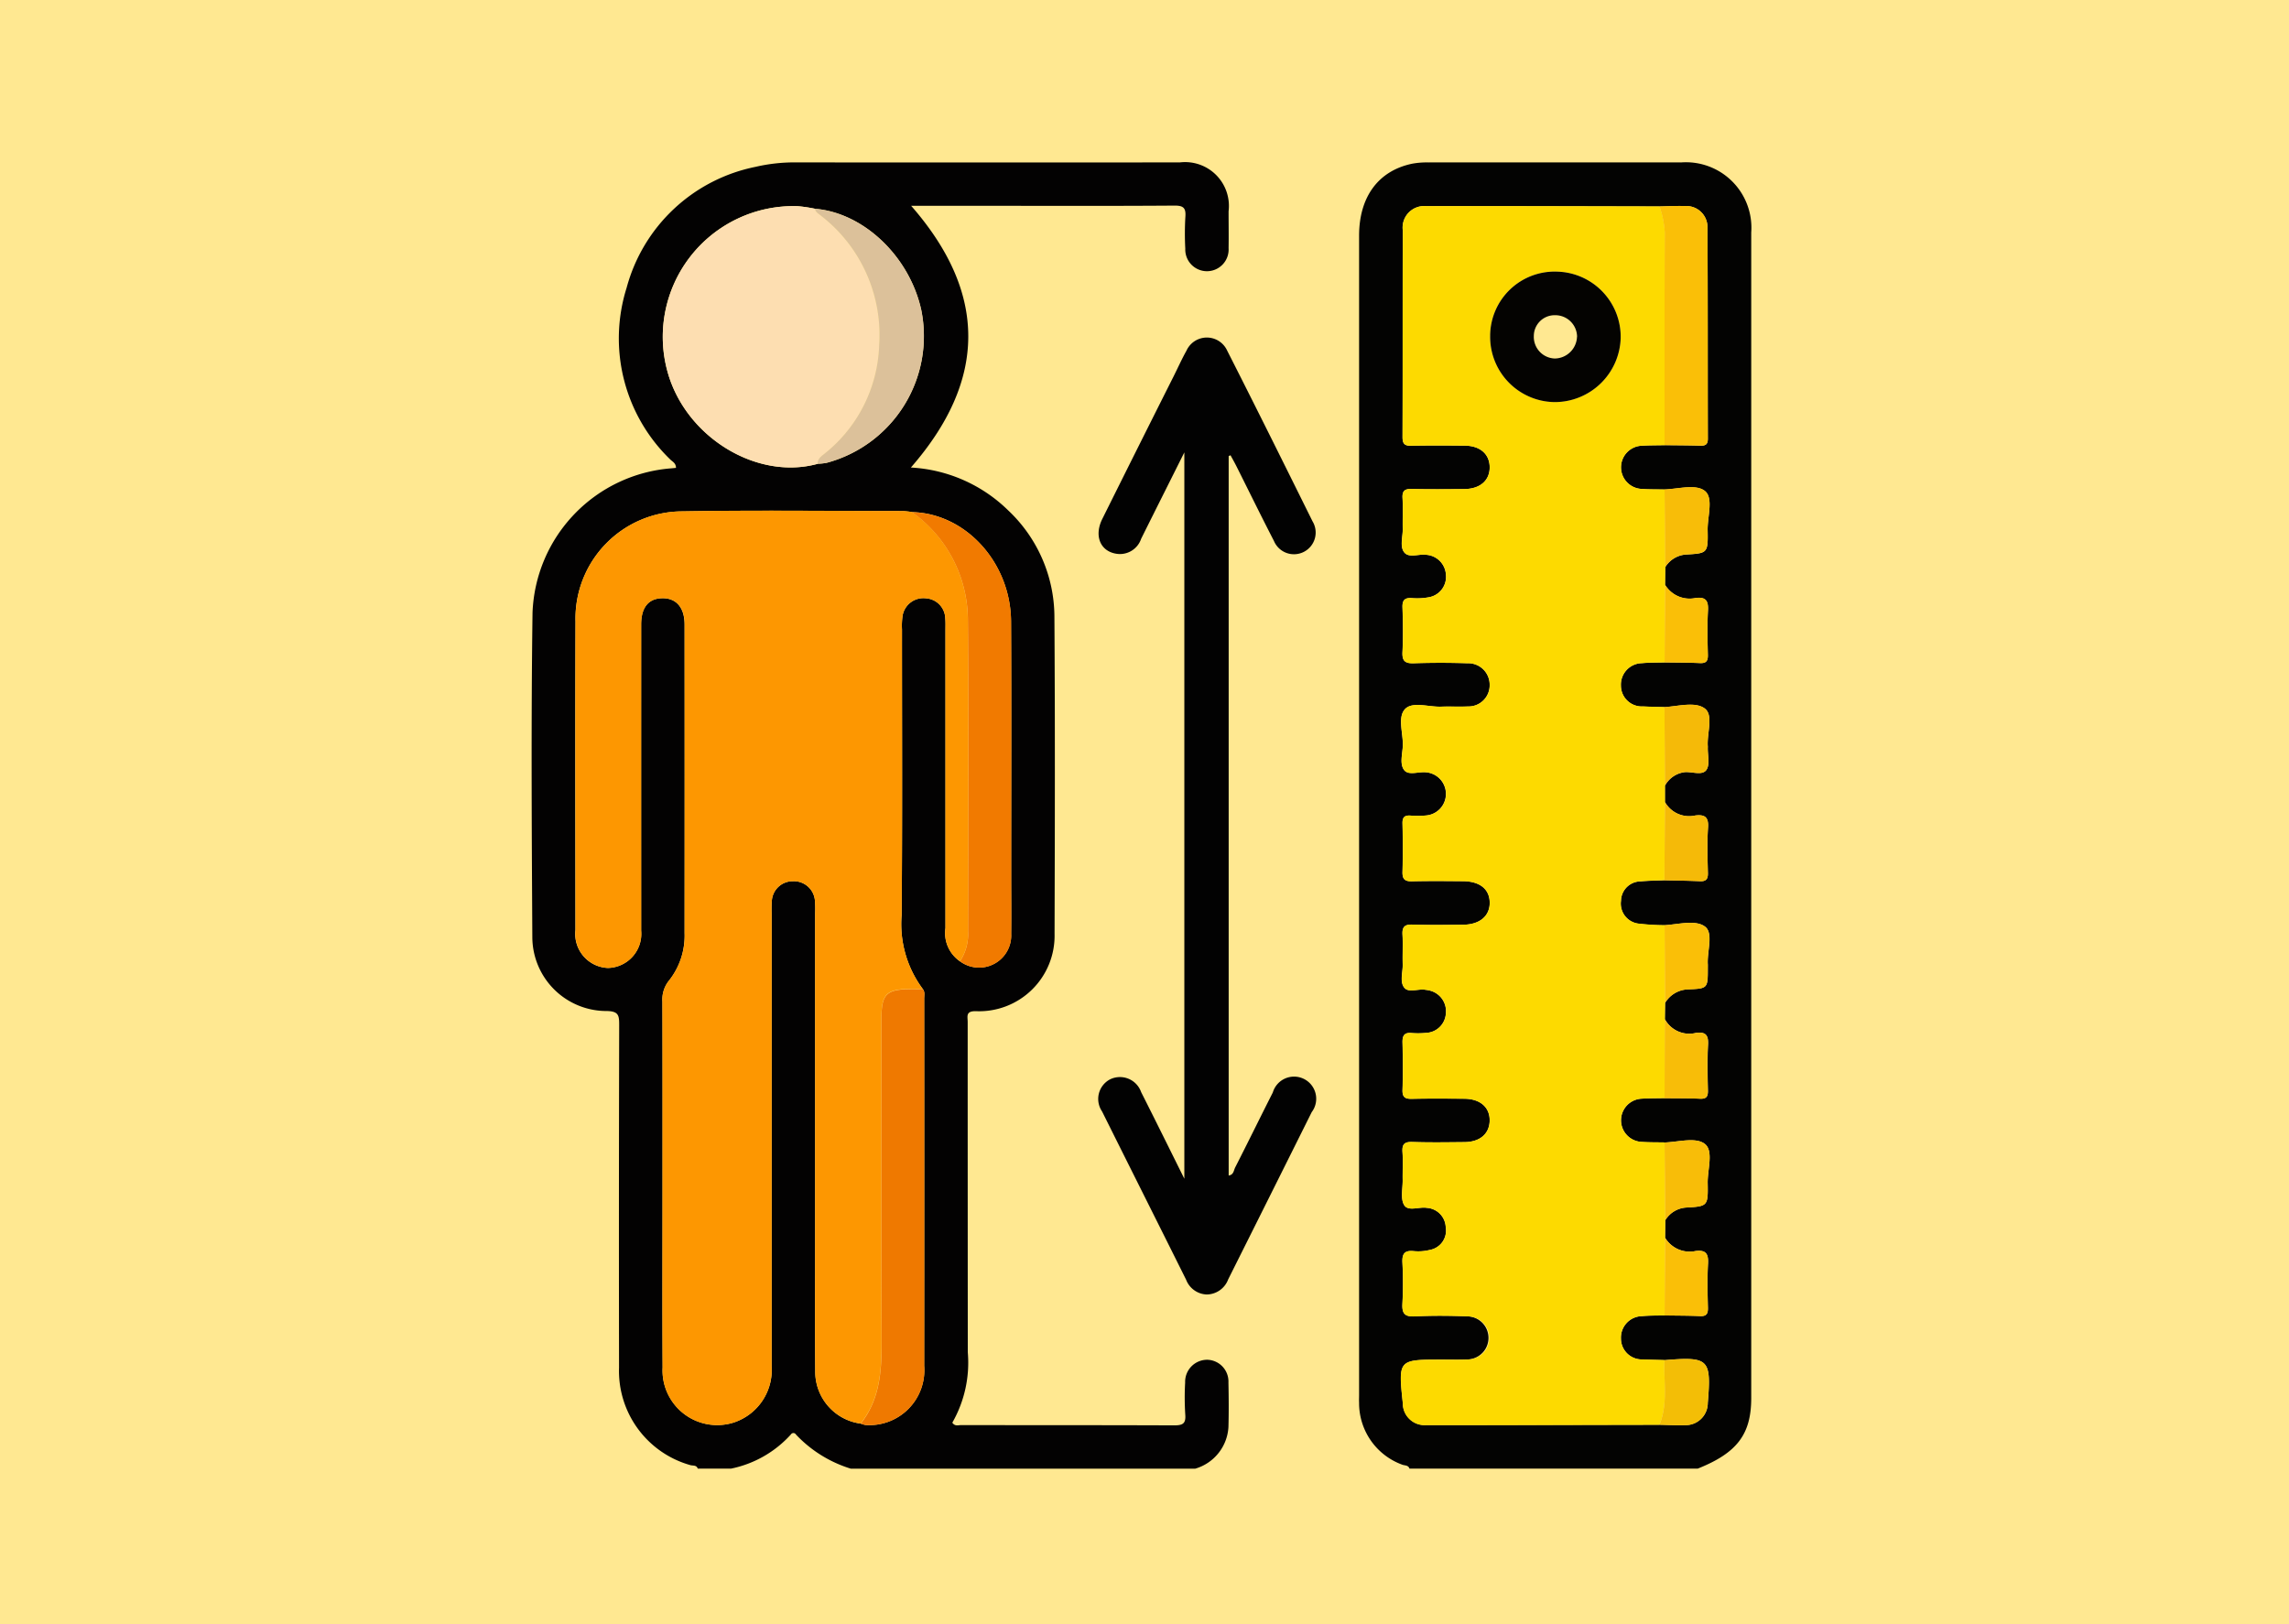 <svg xmlns="http://www.w3.org/2000/svg" xmlns:xlink="http://www.w3.org/1999/xlink" width="155" height="110" viewBox="0 0 155 110">
  <defs>
    <clipPath id="clip-path">
      <rect id="Rectangle_45255" data-name="Rectangle 45255" width="82.586" height="88.466" fill="none"/>
    </clipPath>
  </defs>
  <g id="_7" data-name="7" transform="translate(1606 10269)">
    <g id="Group_174603" data-name="Group 174603" transform="translate(-2304 -14743.297)">
      <g id="Group_165391" data-name="Group 165391" transform="translate(698 4474.297)">
        <rect id="Rectangle_40797" data-name="Rectangle 40797" width="155" height="110" fill="#ffe891"/>
      </g>
    </g>
    <g id="Group_174928" data-name="Group 174928" transform="translate(-1570 -10258)">
      <g id="Group_174927" data-name="Group 174927" clip-path="url(#clip-path)">
        <path id="Path_182535" data-name="Path 182535" d="M11.249,88.466c-.083-.26-.335-.184-.509-.24a6.625,6.625,0,0,1-4.822-6.6Q5.9,70.054,5.928,58.479c0-.684,0-1.008-.9-1.006A5.022,5.022,0,0,1,.047,52.518C.005,45.177-.04,37.833.06,30.492a10.192,10.192,0,0,1,9.4-9.774c.1-.008.208-.02.314-.031,0-.332-.25-.424-.4-.58A11.4,11.4,0,0,1,6.432,8.49,11.358,11.358,0,0,1,15.161.3,11.6,11.6,0,0,1,17.986,0Q30.94.007,43.894,0a2.967,2.967,0,0,1,3.3,3.307c0,.834.014,1.67,0,2.5a1.468,1.468,0,1,1-2.932.037,19.042,19.042,0,0,1,.006-2.158c.045-.6-.129-.767-.744-.762-4.087.03-8.175.015-12.263.015H25.7c5.172,5.913,5.146,11.8-.019,17.725a10.19,10.19,0,0,1,6.593,2.907A9.931,9.931,0,0,1,35.4,30.824c.046,7.14.031,14.281.01,21.422a5.111,5.111,0,0,1-5.328,5.238c-.708-.013-.555.36-.555.731q0,11.186.007,22.372a8.194,8.194,0,0,1-1.048,4.766c.187.267.406.163.585.164,4.808.007,9.615,0,14.422.019.583,0,.821-.105.767-.738a18.181,18.181,0,0,1-.008-2.158,1.494,1.494,0,0,1,1.51-1.548,1.475,1.475,0,0,1,1.422,1.54c.021,1.007.028,2.016,0,3.023a3.124,3.124,0,0,1-2.248,2.813H21.613A8.532,8.532,0,0,1,17.9,86.158a.2.2,0,0,0-.346-.006,7.471,7.471,0,0,1-4.058,2.314Zm8.123-68.055a4.145,4.145,0,0,0,.593-.062A8.882,8.882,0,0,0,26.38,9.99c-.8-3.628-3.894-6.573-7.189-6.85A9.872,9.872,0,0,0,18,2.963,8.854,8.854,0,0,0,9.24,14.312c1.283,4.355,6.058,7.23,10.132,6.1m9.633,33.693a2.174,2.174,0,0,0,3.464-1.856c.017-1.352,0-2.7,0-4.057,0-5.7.021-11.394-.008-17.091-.02-4-3.068-7.332-6.708-7.419a5.239,5.239,0,0,0-.6-.067c-4.979,0-9.96-.067-14.937.02a7.256,7.256,0,0,0-7.246,7.448c-.025,6.967-.01,13.934-.006,20.9a2.309,2.309,0,0,0,2.2,2.575,2.312,2.312,0,0,0,2.248-2.531c0-.23,0-.46,0-.691q0-10.018,0-20.037c0-1.155.49-1.758,1.413-1.782.955-.025,1.529.621,1.53,1.778q.007,10.45,0,20.9A4.9,4.9,0,0,1,9.305,55.41a2.028,2.028,0,0,0-.449,1.421c.012,4.318.007,8.636.007,12.955,0,3.944-.016,7.889.006,11.832a3.7,3.7,0,0,0,4.837,3.717,3.746,3.746,0,0,0,2.545-3.8q0-15.33,0-30.66a8.491,8.491,0,0,1,.013-.863A1.414,1.414,0,0,1,17.7,48.684a1.429,1.429,0,0,1,1.481,1.283,6.721,6.721,0,0,1,.017.864q0,11.183,0,22.368c0,2.879-.015,5.758.007,8.636a3.545,3.545,0,0,0,3.084,3.582,1.532,1.532,0,0,0,.324.093A3.721,3.721,0,0,0,26.58,81.5q.014-12.431,0-24.863c0-.223.067-.463-.1-.665a7.362,7.362,0,0,1-1.425-5c.054-6.446.02-12.895.023-19.343a4.735,4.735,0,0,1,.044-.946,1.427,1.427,0,0,1,1.579-1.16,1.4,1.4,0,0,1,1.309,1.355c.024.286.012.575.012.863q0,10.06,0,20.121a2.313,2.313,0,0,0,.982,2.243" transform="translate(0 0)" fill="#030202"/>
        <path id="Path_182536" data-name="Path 182536" d="M105.017,88.467c-.076-.25-.33-.2-.5-.272a4.436,4.436,0,0,1-2.912-4.2c-.009-.172,0-.345,0-.518q0-39.255,0-78.51c0-2.63,1.3-4.4,3.594-4.879a5.531,5.531,0,0,1,1.114-.086q8.549-.007,17.1,0a4.433,4.433,0,0,1,4.746,4.745q0,39.471,0,78.942c0,2.456-.964,3.716-3.621,4.776Zm17.274-36.8a15.888,15.888,0,0,1-1.787-.111,1.365,1.365,0,0,1-1.165-1.544,1.339,1.339,0,0,1,1.322-1.316c.538-.05,1.079-.053,1.619-.077.8.019,1.6.027,2.4.063.408.019.553-.13.544-.544-.023-1.031-.06-2.066.01-3.093.049-.722-.234-.889-.869-.813a1.878,1.878,0,0,1-2.05-.915q0-.551,0-1.1a1.764,1.764,0,0,1,1.358-.921c.5-.034,1.182.248,1.455-.157.243-.359.076-.994.089-1.508a.749.749,0,0,0,0-.086c-.063-.875.392-2.085-.184-2.541-.639-.505-1.809-.167-2.749-.11-.484-.015-.968-.021-1.451-.046a1.416,1.416,0,0,1-1.5-1.417,1.453,1.453,0,0,1,1.421-1.514c.51-.046,1.025-.036,1.537-.051.8.013,1.6.009,2.4.045.42.018.539-.146.531-.548-.023-1-.048-2.007.007-3.006.036-.663-.142-.939-.839-.853a1.939,1.939,0,0,1-2.068-.9q.006-.593.012-1.185a1.792,1.792,0,0,1,1.4-.859c1.482-.081,1.5-.1,1.473-1.658-.017-.907.4-2.147-.17-2.631-.6-.508-1.807-.149-2.748-.118-.513-.01-1.028,0-1.54-.036a1.465,1.465,0,0,1,0-2.928c.512-.032,1.027-.026,1.54-.037.8.01,1.609.01,2.413.034.346.01.52-.069.519-.47-.013-4.775,0-9.55-.025-14.325a1.431,1.431,0,0,0-1.53-1.431c-.573-.021-1.148.014-1.723.024-5.266-.009-10.531-.027-15.8-.022a1.462,1.462,0,0,0-1.58,1.652c-.019,4.664,0,9.326-.018,13.989,0,.452.136.6.589.588,1.208-.027,2.417-.018,3.626-.007,1.034.009,1.671.566,1.686,1.441.014.91-.64,1.489-1.721,1.5-1.18.009-2.36.023-3.54-.008-.478-.012-.671.114-.641.62.04.688,0,1.381.014,2.071.015.542-.217,1.192.1,1.6s.974.1,1.478.167a1.432,1.432,0,0,1,1.346,1.326,1.408,1.408,0,0,1-1.184,1.556,4.314,4.314,0,0,1-1.116.052c-.485-.034-.658.133-.641.632.034,1.006.047,2.017,0,3.021-.031.621.189.779.779.759,1.207-.041,2.418-.04,3.625,0a1.449,1.449,0,0,1,1.5,1.461,1.431,1.431,0,0,1-1.476,1.466c-.6.027-1.209-.008-1.813.014-.828.03-1.911-.354-2.418.14-.553.538-.149,1.636-.174,2.489-.017.567-.235,1.255.1,1.676.3.369.974.082,1.479.141a1.467,1.467,0,0,1-.014,2.924,6.121,6.121,0,0,1-1.035.007c-.4-.029-.562.1-.552.53.025,1.094.029,2.188,0,3.281-.013.495.16.65.646.639,1.15-.028,2.3-.016,3.453-.007,1.126.009,1.777.524,1.806,1.407.03.928-.65,1.528-1.783,1.541-1.151.014-2.3.03-3.453-.008-.545-.018-.7.178-.669.694.038.66-.007,1.324.014,1.985.018.541-.219,1.188.108,1.594.29.359.924.068,1.4.137.085.013.172.02.255.041a1.441,1.441,0,0,1,1.159,1.583,1.4,1.4,0,0,1-1.36,1.3,5.293,5.293,0,0,1-.948.009c-.51-.051-.639.178-.628.65.026,1.064.034,2.131,0,3.195-.017.516.185.624.652.613,1.18-.028,2.36-.017,3.54-.007,1.08.009,1.733.591,1.71,1.5-.022.876-.66,1.427-1.695,1.437-1.18.011-2.361.031-3.54-.01-.544-.019-.7.159-.667.684.043.63,0,1.266.012,1.9.008.573-.155,1.26.1,1.687.275.457,1.012.1,1.542.192a1.365,1.365,0,0,1,1.274,1.3,1.332,1.332,0,0,1-1.068,1.546,3.236,3.236,0,0,1-1.109.082c-.628-.063-.784.2-.755.783a26.677,26.677,0,0,1,0,2.762c-.037.655.126.912.84.876,1.205-.062,2.418-.049,3.624,0A1.46,1.46,0,0,1,109,81.069c-.6.03-1.208.011-1.813.012-2.93,0-2.93,0-2.619,2.952a1.474,1.474,0,0,0,1.58,1.482c5.266,0,10.532-.012,15.8-.021.571.01,1.144.045,1.714.024a1.5,1.5,0,0,0,1.557-1.5c.245-2.982.078-3.149-2.93-2.9-.484-.015-.968-.022-1.451-.047a1.416,1.416,0,0,1-1.5-1.417,1.453,1.453,0,0,1,1.421-1.514c.51-.046,1.025-.036,1.537-.051.8.013,1.6.009,2.4.045.42.019.539-.146.531-.548-.023-1-.048-2.007.007-3.006.036-.663-.143-.939-.839-.853a1.938,1.938,0,0,1-2.068-.9q.006-.593.012-1.185a1.793,1.793,0,0,1,1.4-.859c1.482-.081,1.5-.1,1.473-1.658-.017-.907.4-2.147-.17-2.631-.6-.508-1.807-.149-2.748-.118-.513-.01-1.028,0-1.54-.036a1.465,1.465,0,0,1,0-2.928c.512-.032,1.026-.026,1.54-.037.8.01,1.606,0,2.408.037.427.019.535-.153.527-.55-.022-1.033-.047-2.068.008-3.1.034-.641-.146-.889-.805-.811a1.876,1.876,0,0,1-2.12-.927q.008-.55.016-1.1a1.876,1.876,0,0,1,1.55-.918c1.345-.052,1.344-.068,1.344-1.433,0-.086,0-.173,0-.258-.056-.877.388-2.1-.174-2.545-.631-.5-1.808-.164-2.748-.109" transform="translate(-45.574 -0.001)" fill="#030302"/>
        <path id="Path_182537" data-name="Path 182537" d="M78.423,29.528V78.255c.339-.036.342-.353.441-.546.861-1.686,1.692-3.387,2.548-5.076a1.5,1.5,0,1,1,2.633,1.333q-2.821,5.664-5.653,11.321a1.57,1.57,0,0,1-1.46,1.028,1.554,1.554,0,0,1-1.391-1c-1.893-3.8-3.8-7.6-5.693-11.4a1.5,1.5,0,0,1,.525-2.161,1.521,1.521,0,0,1,2.123.856c.954,1.885,1.888,3.78,2.925,5.865V29.282c-1.038,2.077-1.985,3.962-2.925,5.851a1.515,1.515,0,0,1-1.706,1.01c-1.074-.185-1.487-1.223-.925-2.353q2.415-4.857,4.85-9.7c.282-.565.54-1.144.849-1.693a1.514,1.514,0,0,1,2.761,0c1.95,3.837,3.863,7.693,5.774,11.55a1.47,1.47,0,1,1-2.612,1.331c-.868-1.682-1.7-3.383-2.549-5.076-.123-.245-.26-.483-.39-.725l-.124.056" transform="translate(-31.223 -9.644)" fill="#020202"/>
        <path id="Path_182538" data-name="Path 182538" d="M24.7,104.6a3.545,3.545,0,0,1-3.084-3.582c-.023-2.879-.007-5.758-.007-8.637q0-11.184,0-22.369a6.706,6.706,0,0,0-.017-.862,1.43,1.43,0,0,0-1.48-1.283A1.415,1.415,0,0,0,18.677,69.2c-.029.286-.013.575-.013.863q0,15.33,0,30.66a3.744,3.744,0,0,1-2.545,3.8A3.7,3.7,0,0,1,11.28,100.8c-.022-3.944-.006-7.888-.006-11.832,0-4.318.006-8.637-.007-12.955a2.03,2.03,0,0,1,.45-1.422,4.9,4.9,0,0,0,1.058-3.213q.006-10.45,0-20.9c0-1.156-.575-1.8-1.529-1.777-.923.024-1.413.627-1.413,1.782q-.006,10.019,0,20.037c0,.23,0,.46,0,.691a2.311,2.311,0,0,1-2.248,2.531,2.309,2.309,0,0,1-2.2-2.576c0-6.967-.02-13.934,0-20.9a7.258,7.258,0,0,1,7.246-7.448c4.978-.087,9.958-.023,14.937-.02a5.142,5.142,0,0,1,.6.067,8.987,8.987,0,0,1,3.779,7.193c.062,7.068.023,14.137.016,21.206a3.353,3.353,0,0,1-.549,2.025,2.314,2.314,0,0,1-.981-2.243q0-10.06,0-20.121c0-.287.012-.577-.012-.863a1.4,1.4,0,0,0-1.309-1.355,1.427,1.427,0,0,0-1.579,1.16,4.774,4.774,0,0,0-.044.946c0,6.448.032,12.9-.023,19.343a7.366,7.366,0,0,0,1.425,5c-.23,0-.46.007-.689.008-1.8,0-2.109.309-2.11,2.088,0,7.1-.021,14.2.013,21.3.01,2.143.006,4.246-1.412,6.039" transform="translate(-2.412 -19.187)" fill="#fd9701"/>
        <path id="Path_182539" data-name="Path 182539" d="M26.592,22.818c-4.075,1.129-8.849-1.745-10.133-6.1A8.854,8.854,0,0,1,25.222,5.369a10.094,10.094,0,0,1,1.188.176c.012.2.159.28.294.392a10.213,10.213,0,0,1,4.047,8.854,9.8,9.8,0,0,1-3.706,7.348c-.224.185-.47.341-.453.68" transform="translate(-7.218 -2.406)" fill="#fddeb1"/>
        <path id="Path_182540" data-name="Path 182540" d="M49.959,73.367a3.345,3.345,0,0,0,.549-2.025c.007-7.069.046-14.137-.015-21.2a8.99,8.99,0,0,0-3.78-7.193c3.64.088,6.687,3.421,6.708,7.419.029,5.7.008,11.394.008,17.091,0,1.352.012,2.705,0,4.057a2.174,2.174,0,0,1-3.464,1.856" transform="translate(-20.953 -19.262)" fill="#f17a00"/>
        <path id="Path_182541" data-name="Path 182541" d="M40.415,130.948c1.418-1.793,1.423-3.9,1.412-6.039-.034-7.1-.013-14.2-.013-21.3,0-1.78.309-2.084,2.11-2.088.229,0,.459,0,.689-.008.163.2.1.442.1.665q0,12.432,0,24.863a3.72,3.72,0,0,1-3.969,4,1.533,1.533,0,0,1-.325-.093" transform="translate(-18.128 -45.531)" fill="#ef7900"/>
        <path id="Path_182542" data-name="Path 182542" d="M34.984,22.965c-.017-.339.229-.5.453-.68a9.8,9.8,0,0,0,3.706-7.348A10.213,10.213,0,0,0,35.1,6.084c-.135-.112-.283-.195-.294-.392,3.294.278,6.385,3.223,7.189,6.851A8.882,8.882,0,0,1,35.577,22.9a4.309,4.309,0,0,1-.593.062" transform="translate(-15.61 -2.553)" fill="#dcc19a"/>
        <path id="Path_182543" data-name="Path 182543" d="M124.242,87.9c-5.265.009-10.532.026-15.8.022a1.475,1.475,0,0,1-1.58-1.482c-.312-2.952-.312-2.952,2.619-2.952.6,0,1.21.019,1.813-.011a1.46,1.46,0,0,0,.012-2.919c-1.207-.05-2.419-.063-3.625,0-.714.037-.877-.22-.84-.876a26.821,26.821,0,0,0,0-2.762c-.029-.586.128-.846.755-.783a3.225,3.225,0,0,0,1.11-.083,1.331,1.331,0,0,0,1.067-1.546,1.364,1.364,0,0,0-1.274-1.3c-.529-.089-1.267.265-1.542-.192-.258-.428-.094-1.114-.1-1.687-.009-.633.031-1.269-.012-1.9-.036-.525.122-.7.667-.684,1.178.041,2.36.021,3.539.01,1.036-.01,1.673-.561,1.7-1.438.023-.911-.63-1.493-1.71-1.5-1.18-.01-2.36-.021-3.54.007-.467.011-.67-.1-.652-.613.036-1.064.029-2.13,0-3.195-.012-.472.118-.7.627-.65a5.192,5.192,0,0,0,.948-.009,1.4,1.4,0,0,0,1.36-1.3,1.441,1.441,0,0,0-1.159-1.583c-.083-.02-.17-.029-.255-.041-.476-.069-1.111.222-1.4-.138-.327-.405-.09-1.052-.108-1.593-.022-.662.024-1.326-.014-1.986-.03-.516.124-.712.669-.694,1.15.038,2.3.022,3.453.009,1.133-.014,1.813-.613,1.782-1.541-.029-.883-.68-1.4-1.806-1.407-1.151-.009-2.3-.021-3.453.007-.486.012-.66-.144-.646-.639.03-1.093.026-2.188,0-3.281-.01-.427.149-.56.552-.53a6.238,6.238,0,0,0,1.035-.007,1.467,1.467,0,0,0,.014-2.925c-.505-.058-1.182.228-1.479-.141-.339-.421-.12-1.109-.1-1.676.025-.853-.379-1.95.174-2.489.507-.494,1.589-.11,2.418-.14.6-.022,1.209.013,1.812-.014a1.43,1.43,0,0,0,1.476-1.465,1.447,1.447,0,0,0-1.5-1.461q-1.812-.06-3.625,0c-.591.02-.811-.138-.779-.759.05-1,.037-2.015,0-3.021-.017-.5.156-.666.642-.632a4.34,4.34,0,0,0,1.116-.052,1.409,1.409,0,0,0,1.184-1.556,1.431,1.431,0,0,0-1.346-1.326c-.5-.067-1.162.233-1.478-.168s-.087-1.054-.1-1.6c-.019-.69.025-1.383-.014-2.072-.029-.506.163-.633.641-.62,1.179.03,2.36.018,3.539.008,1.081-.009,1.736-.588,1.721-1.5-.014-.876-.652-1.432-1.686-1.441-1.208-.011-2.418-.02-3.626.006-.452.01-.59-.136-.589-.587.014-4.663,0-9.326.018-13.989a1.463,1.463,0,0,1,1.581-1.652c5.265-.006,10.531.012,15.8.022a6.494,6.494,0,0,1,.36,1.756c-.022,4.8-.013,9.607-.014,14.411-.513.012-1.028.006-1.54.038a1.465,1.465,0,0,0,0,2.928c.512.036,1.027.026,1.54.037q.022,2.633.045,5.266L124.622,31l-.031,5.262c-.513.015-1.027,0-1.537.051a1.452,1.452,0,0,0-1.421,1.514,1.416,1.416,0,0,0,1.5,1.417c.484.025.968.031,1.451.046q.015,2.661.03,5.323,0,.551,0,1.1-.017,2.651-.035,5.3c-.54.024-1.082.026-1.619.077a1.34,1.34,0,0,0-1.322,1.316,1.365,1.365,0,0,0,1.165,1.544,16,16,0,0,0,1.787.111q.015,2.63.03,5.262-.008.551-.015,1.1-.009,2.674-.017,5.349c-.513.011-1.028.006-1.54.037a1.465,1.465,0,0,0,0,2.928c.512.036,1.027.026,1.54.037q.022,2.633.045,5.266l-.012,1.185q-.016,2.631-.031,5.262c-.513.015-1.027,0-1.537.051a1.453,1.453,0,0,0-1.421,1.514,1.416,1.416,0,0,0,1.5,1.417c.483.025.967.031,1.451.046-.062,1.461.247,2.952-.341,4.372M112.78,14.108a4.419,4.419,0,0,0,4.357,4.524,4.47,4.47,0,0,0,4.481-4.335,4.417,4.417,0,0,0-4.292-4.5,4.367,4.367,0,0,0-4.546,4.308" transform="translate(-47.873 -2.403)" fill="#fdda00"/>
        <path id="Path_182544" data-name="Path 182544" d="M138.834,21.542c0-4.8-.008-9.607.014-14.411a6.491,6.491,0,0,0-.36-1.756c.575-.009,1.15-.044,1.723-.024a1.43,1.43,0,0,1,1.53,1.431c.028,4.775.013,9.55.025,14.325,0,.4-.174.48-.519.47-.8-.024-1.609-.025-2.413-.035" transform="translate(-62.119 -2.397)" fill="#fabf07"/>
        <path id="Path_182545" data-name="Path 182545" d="M139.1,83.848q.017-2.651.035-5.3a1.879,1.879,0,0,0,2.05.915c.634-.076.918.091.869.813-.07,1.027-.034,2.062-.01,3.093.009.414-.136.562-.544.544-.8-.037-1.6-.044-2.4-.063" transform="translate(-62.394 -35.232)" fill="#f5ba08"/>
        <path id="Path_182546" data-name="Path 182546" d="M139.136,72.083q-.015-2.661-.03-5.323c.94-.057,2.11-.4,2.748.11.576.456.121,1.666.185,2.541,0,.029,0,.057,0,.086-.014.513.153,1.149-.089,1.507-.274.406-.955.124-1.455.157a1.764,1.764,0,0,0-1.358.921" transform="translate(-62.396 -29.872)" fill="#f5ba08"/>
        <path id="Path_182547" data-name="Path 182547" d="M139.115,110.576q.007-2.675.017-5.35a1.875,1.875,0,0,0,2.12.927c.658-.078.838.17.8.811-.055,1.031-.029,2.066-.008,3.1.008.4-.1.57-.526.551-.8-.036-1.605-.028-2.407-.038" transform="translate(-62.4 -47.199)" fill="#f8bd08"/>
        <path id="Path_182548" data-name="Path 182548" d="M139.16,45.3q-.023-2.633-.045-5.266c.942-.031,2.145-.391,2.749.117.574.485.153,1.724.17,2.632.028,1.556.009,1.577-1.473,1.658a1.791,1.791,0,0,0-1.4.859" transform="translate(-62.4 -17.89)" fill="#f8bd08"/>
        <path id="Path_182549" data-name="Path 182549" d="M139.16,125.513q-.023-2.633-.045-5.266c.941-.031,2.145-.391,2.749.117.574.485.153,1.724.17,2.632.028,1.556.009,1.577-1.473,1.658a1.79,1.79,0,0,0-1.4.859" transform="translate(-62.4 -53.868)" fill="#f8bd08"/>
        <path id="Path_182550" data-name="Path 182550" d="M139.118,57.122q.016-2.63.032-5.262a1.939,1.939,0,0,0,2.068.9c.7-.087.875.19.839.852-.055,1-.03,2-.007,3.006.009.4-.11.566-.531.548-.8-.035-1.6-.031-2.4-.044" transform="translate(-62.401 -23.262)" fill="#fabf07"/>
        <path id="Path_182551" data-name="Path 182551" d="M139.118,137.331q.016-2.63.032-5.262a1.939,1.939,0,0,0,2.068.9c.7-.087.875.19.839.852-.055,1-.03,2-.007,3.006.009.4-.11.566-.531.548-.8-.035-1.6-.031-2.4-.044" transform="translate(-62.401 -59.239)" fill="#fabf07"/>
        <path id="Path_182552" data-name="Path 182552" d="M139.149,98.818l-.03-5.263c.94-.055,2.117-.392,2.748.109.562.446.118,1.668.174,2.546.006.085,0,.171,0,.258,0,1.365,0,1.381-1.344,1.433a1.878,1.878,0,0,0-1.55.918" transform="translate(-62.402 -41.892)" fill="#fabf07"/>
        <path id="Path_182553" data-name="Path 182553" d="M138.486,151.411c.588-1.42.279-2.911.341-4.372,3.008-.249,3.176-.082,2.93,2.9a1.5,1.5,0,0,1-1.557,1.5c-.57.021-1.143-.014-1.714-.024" transform="translate(-62.118 -65.918)" fill="#f3be06"/>
        <path id="Path_182554" data-name="Path 182554" d="M117.7,17.721a4.367,4.367,0,0,1,4.546-4.308,4.417,4.417,0,0,1,4.292,4.5,4.47,4.47,0,0,1-4.481,4.335,4.419,4.419,0,0,1-4.356-4.524m5.885.1a1.474,1.474,0,0,0-1.494-1.46,1.409,1.409,0,0,0-1.435,1.406,1.466,1.466,0,0,0,1.424,1.526,1.526,1.526,0,0,0,1.5-1.472" transform="translate(-52.794 -6.016)" fill="#040301"/>
      </g>
    </g>
  </g>
</svg>
